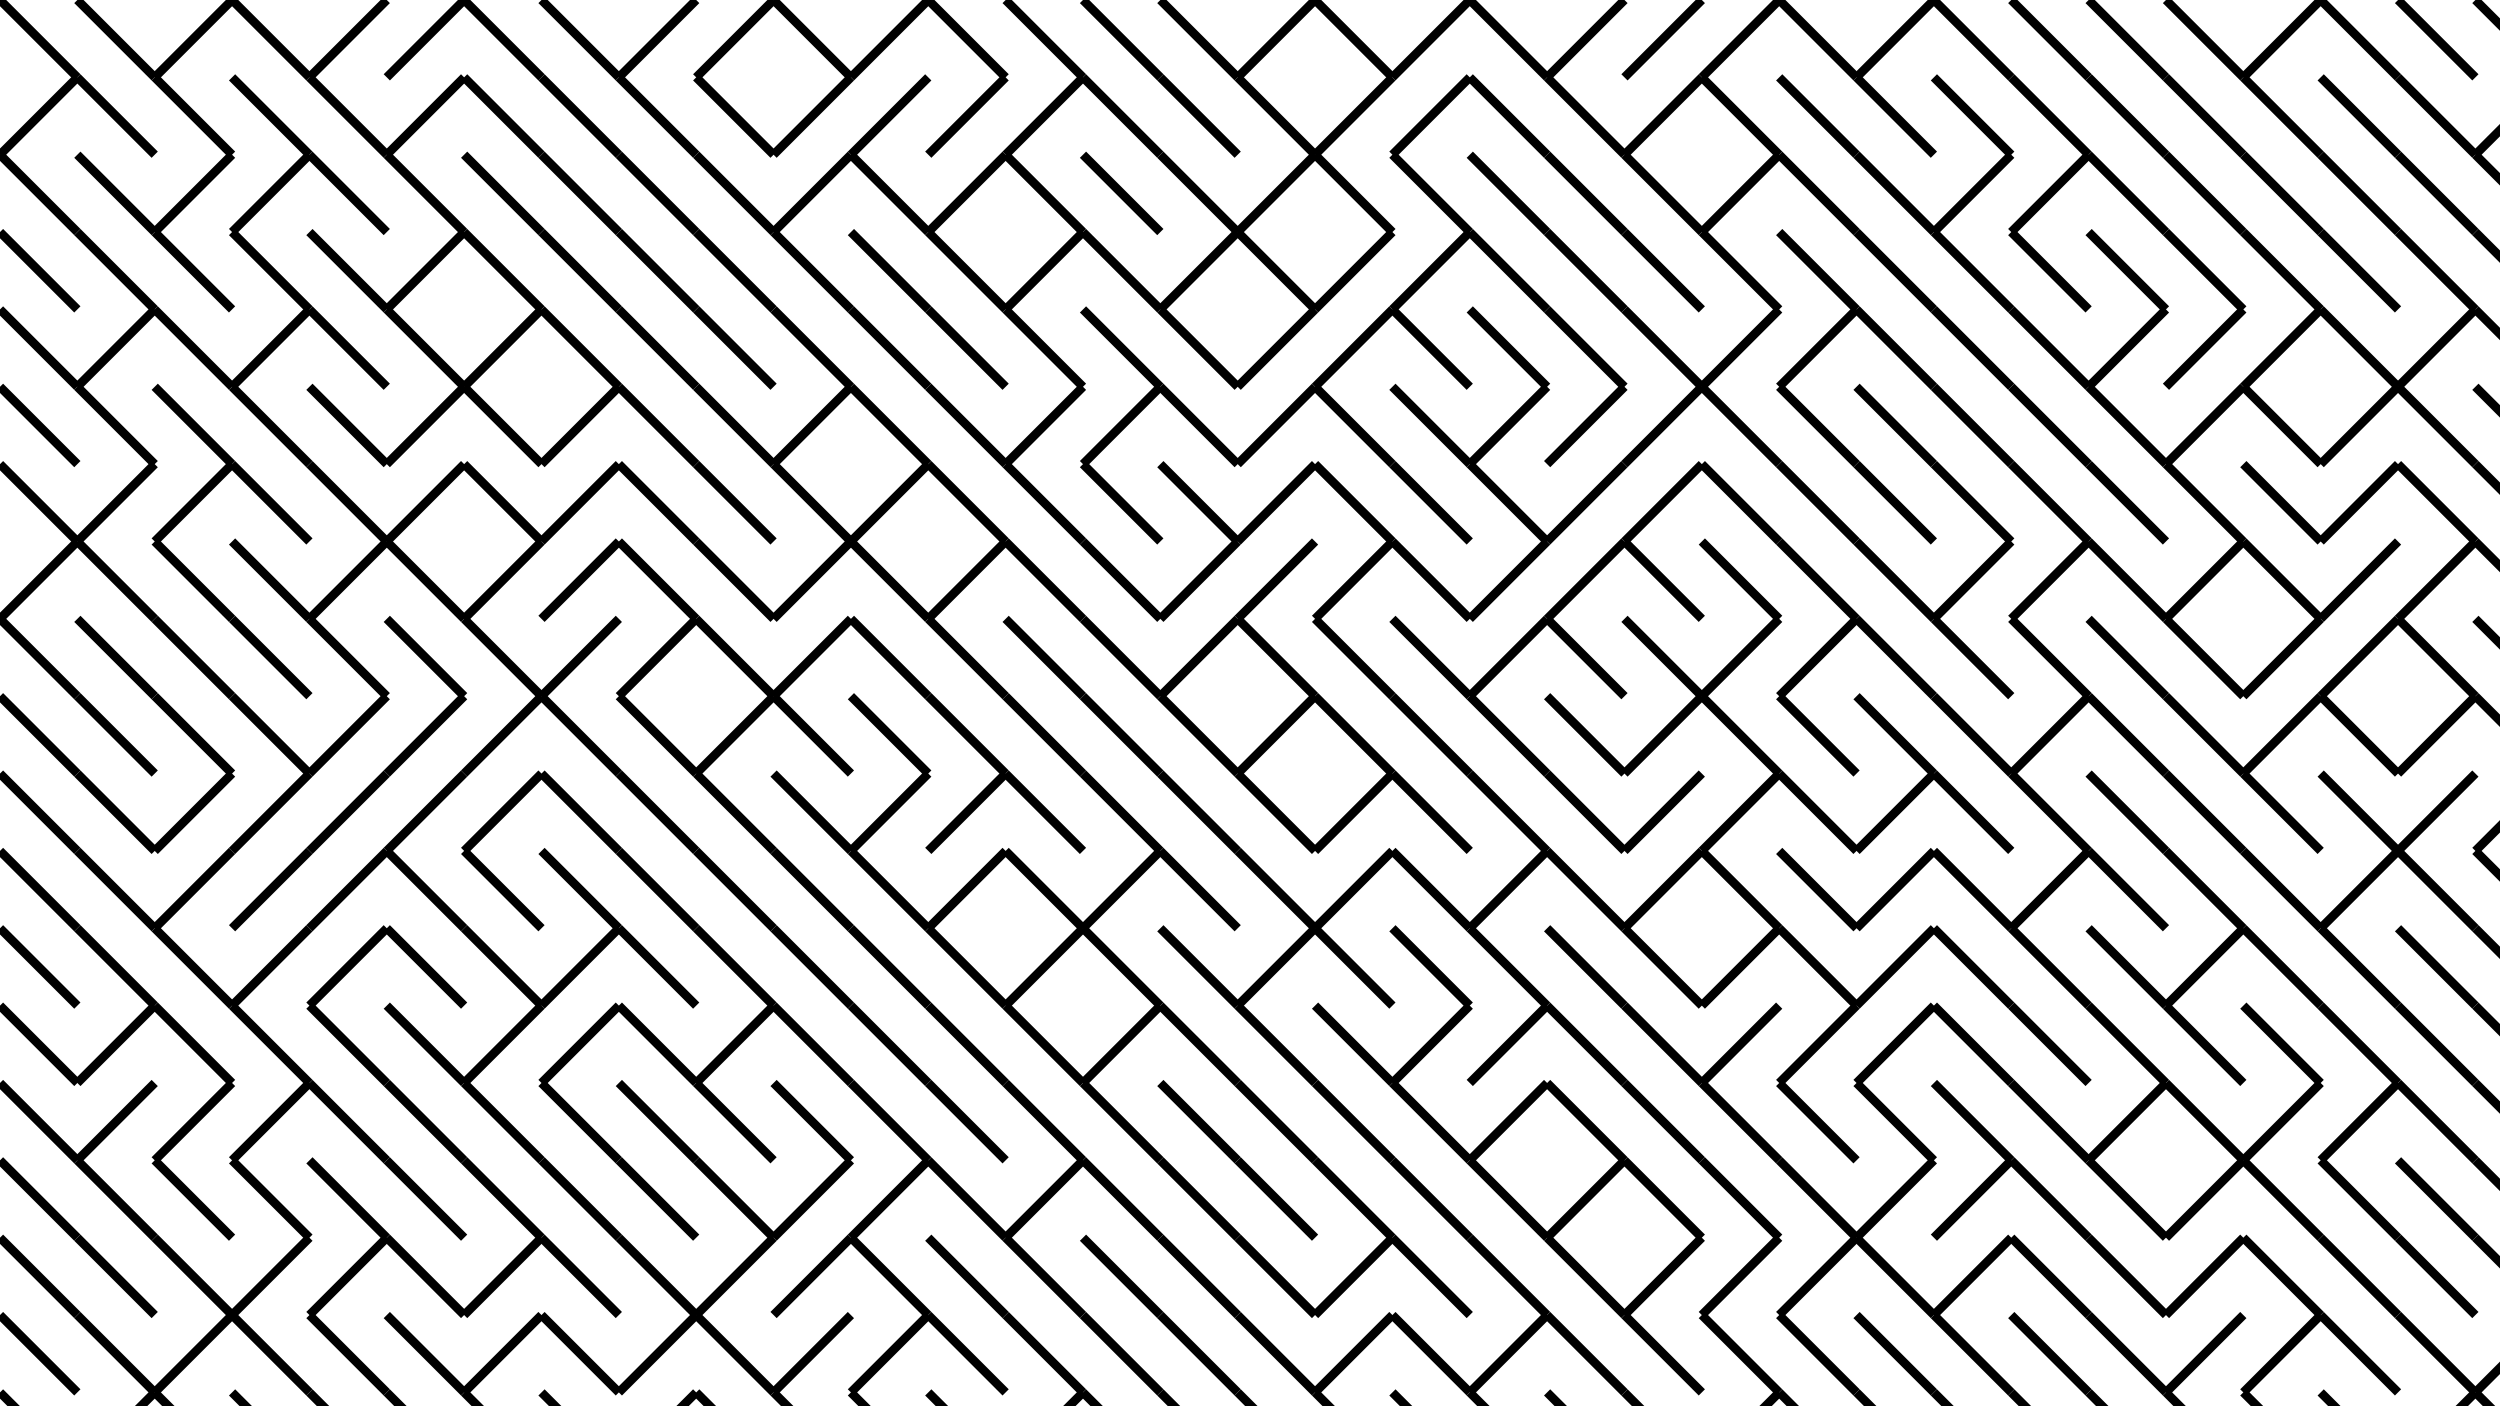 <svg xmlns="http://www.w3.org/2000/svg" version="1.1" xmlns:xlink="http://www.w3.org/1999/xlink" xmlns:svgjs="http://svgjs.dev/svgjs" viewBox="0 0 1422 800"><g stroke-width="5" stroke="hsl(335, 77%, 50%)" fill="none" stroke-linecap="butt"><line x1="0" y1="0" x2="44" y2="44" opacity="1.00"></line><line x1="44" y1="0" x2="88" y2="44" opacity="1.00"></line><line x1="132" y1="0" x2="88" y2="44" opacity="1.00"></line><line x1="132" y1="0" x2="176" y2="44" opacity="1.00"></line><line x1="220" y1="0" x2="176" y2="44" opacity="1.00"></line><line x1="264" y1="0" x2="220" y2="44" opacity="1.00"></line><line x1="264" y1="0" x2="308" y2="44" opacity="1.00"></line><line x1="308" y1="0" x2="352" y2="44" opacity="1.00"></line><line x1="396" y1="0" x2="352" y2="44" opacity="1.00"></line><line x1="440" y1="0" x2="396" y2="44" opacity="1.00"></line><line x1="440" y1="0" x2="484" y2="44" opacity="1.00"></line><line x1="528" y1="0" x2="484" y2="44" opacity="1.00"></line><line x1="528" y1="0" x2="572" y2="44" opacity="1.00"></line><line x1="572" y1="0" x2="616" y2="44" opacity="1.00"></line><line x1="616" y1="0" x2="660" y2="44" opacity="1.00"></line><line x1="660" y1="0" x2="704" y2="44" opacity="1.00"></line><line x1="748" y1="0" x2="704" y2="44" opacity="1.00"></line><line x1="748" y1="0" x2="792" y2="44" opacity="1.00"></line><line x1="836" y1="0" x2="792" y2="44" opacity="1.00"></line><line x1="836" y1="0" x2="880" y2="44" opacity="1.00"></line><line x1="924" y1="0" x2="880" y2="44" opacity="1.00"></line><line x1="968" y1="0" x2="924" y2="44" opacity="1.00"></line><line x1="1012" y1="0" x2="968" y2="44" opacity="1.00"></line><line x1="1012" y1="0" x2="1056" y2="44" opacity="1.00"></line><line x1="1100" y1="0" x2="1056" y2="44" opacity="1.00"></line><line x1="1100" y1="0" x2="1144" y2="44" opacity="1.00"></line><line x1="1144" y1="0" x2="1188" y2="44" opacity="1.00"></line><line x1="1188" y1="0" x2="1232" y2="44" opacity="1.00"></line><line x1="1232" y1="0" x2="1276" y2="44" opacity="1.00"></line><line x1="1320" y1="0" x2="1276" y2="44" opacity="1.00"></line><line x1="1320" y1="0" x2="1364" y2="44" opacity="1.00"></line><line x1="1364" y1="0" x2="1408" y2="44" opacity="1.00"></line><line x1="1408" y1="0" x2="1452" y2="44" opacity="1.00"></line><line x1="44" y1="44" x2="0" y2="88" opacity="0.95"></line><line x1="44" y1="44" x2="88" y2="88" opacity="0.95"></line><line x1="88" y1="44" x2="132" y2="88" opacity="0.95"></line><line x1="132" y1="44" x2="176" y2="88" opacity="0.95"></line><line x1="176" y1="44" x2="220" y2="88" opacity="0.95"></line><line x1="264" y1="44" x2="220" y2="88" opacity="0.95"></line><line x1="264" y1="44" x2="308" y2="88" opacity="0.95"></line><line x1="308" y1="44" x2="352" y2="88" opacity="0.95"></line><line x1="352" y1="44" x2="396" y2="88" opacity="0.95"></line><line x1="396" y1="44" x2="440" y2="88" opacity="0.95"></line><line x1="484" y1="44" x2="440" y2="88" opacity="0.95"></line><line x1="528" y1="44" x2="484" y2="88" opacity="0.95"></line><line x1="572" y1="44" x2="528" y2="88" opacity="0.95"></line><line x1="616" y1="44" x2="572" y2="88" opacity="0.95"></line><line x1="616" y1="44" x2="660" y2="88" opacity="0.95"></line><line x1="660" y1="44" x2="704" y2="88" opacity="0.95"></line><line x1="704" y1="44" x2="748" y2="88" opacity="0.95"></line><line x1="792" y1="44" x2="748" y2="88" opacity="0.95"></line><line x1="836" y1="44" x2="792" y2="88" opacity="0.95"></line><line x1="836" y1="44" x2="880" y2="88" opacity="0.95"></line><line x1="880" y1="44" x2="924" y2="88" opacity="0.95"></line><line x1="968" y1="44" x2="924" y2="88" opacity="0.95"></line><line x1="968" y1="44" x2="1012" y2="88" opacity="0.95"></line><line x1="1012" y1="44" x2="1056" y2="88" opacity="0.95"></line><line x1="1056" y1="44" x2="1100" y2="88" opacity="0.95"></line><line x1="1100" y1="44" x2="1144" y2="88" opacity="0.95"></line><line x1="1144" y1="44" x2="1188" y2="88" opacity="0.95"></line><line x1="1188" y1="44" x2="1232" y2="88" opacity="0.95"></line><line x1="1232" y1="44" x2="1276" y2="88" opacity="0.95"></line><line x1="1276" y1="44" x2="1320" y2="88" opacity="0.95"></line><line x1="1320" y1="44" x2="1364" y2="88" opacity="0.95"></line><line x1="1364" y1="44" x2="1408" y2="88" opacity="0.95"></line><line x1="1452" y1="44" x2="1408" y2="88" opacity="0.95"></line><line x1="0" y1="88" x2="44" y2="132" opacity="0.90"></line><line x1="44" y1="88" x2="88" y2="132" opacity="0.90"></line><line x1="132" y1="88" x2="88" y2="132" opacity="0.90"></line><line x1="176" y1="88" x2="132" y2="132" opacity="0.90"></line><line x1="176" y1="88" x2="220" y2="132" opacity="0.90"></line><line x1="220" y1="88" x2="264" y2="132" opacity="0.90"></line><line x1="264" y1="88" x2="308" y2="132" opacity="0.90"></line><line x1="308" y1="88" x2="352" y2="132" opacity="0.90"></line><line x1="352" y1="88" x2="396" y2="132" opacity="0.90"></line><line x1="396" y1="88" x2="440" y2="132" opacity="0.90"></line><line x1="484" y1="88" x2="440" y2="132" opacity="0.90"></line><line x1="484" y1="88" x2="528" y2="132" opacity="0.90"></line><line x1="572" y1="88" x2="528" y2="132" opacity="0.90"></line><line x1="572" y1="88" x2="616" y2="132" opacity="0.90"></line><line x1="616" y1="88" x2="660" y2="132" opacity="0.90"></line><line x1="660" y1="88" x2="704" y2="132" opacity="0.90"></line><line x1="748" y1="88" x2="704" y2="132" opacity="0.90"></line><line x1="748" y1="88" x2="792" y2="132" opacity="0.90"></line><line x1="792" y1="88" x2="836" y2="132" opacity="0.90"></line><line x1="836" y1="88" x2="880" y2="132" opacity="0.90"></line><line x1="880" y1="88" x2="924" y2="132" opacity="0.90"></line><line x1="924" y1="88" x2="968" y2="132" opacity="0.90"></line><line x1="1012" y1="88" x2="968" y2="132" opacity="0.90"></line><line x1="1012" y1="88" x2="1056" y2="132" opacity="0.90"></line><line x1="1056" y1="88" x2="1100" y2="132" opacity="0.90"></line><line x1="1144" y1="88" x2="1100" y2="132" opacity="0.90"></line><line x1="1188" y1="88" x2="1144" y2="132" opacity="0.90"></line><line x1="1188" y1="88" x2="1232" y2="132" opacity="0.90"></line><line x1="1232" y1="88" x2="1276" y2="132" opacity="0.90"></line><line x1="1276" y1="88" x2="1320" y2="132" opacity="0.90"></line><line x1="1320" y1="88" x2="1364" y2="132" opacity="0.90"></line><line x1="1364" y1="88" x2="1408" y2="132" opacity="0.90"></line><line x1="1408" y1="88" x2="1452" y2="132" opacity="0.90"></line><line x1="0" y1="132" x2="44" y2="176" opacity="0.84"></line><line x1="44" y1="132" x2="88" y2="176" opacity="0.84"></line><line x1="88" y1="132" x2="132" y2="176" opacity="0.84"></line><line x1="132" y1="132" x2="176" y2="176" opacity="0.84"></line><line x1="176" y1="132" x2="220" y2="176" opacity="0.84"></line><line x1="264" y1="132" x2="220" y2="176" opacity="0.84"></line><line x1="264" y1="132" x2="308" y2="176" opacity="0.84"></line><line x1="308" y1="132" x2="352" y2="176" opacity="0.84"></line><line x1="352" y1="132" x2="396" y2="176" opacity="0.84"></line><line x1="396" y1="132" x2="440" y2="176" opacity="0.84"></line><line x1="440" y1="132" x2="484" y2="176" opacity="0.84"></line><line x1="484" y1="132" x2="528" y2="176" opacity="0.84"></line><line x1="528" y1="132" x2="572" y2="176" opacity="0.84"></line><line x1="616" y1="132" x2="572" y2="176" opacity="0.84"></line><line x1="616" y1="132" x2="660" y2="176" opacity="0.84"></line><line x1="704" y1="132" x2="660" y2="176" opacity="0.84"></line><line x1="704" y1="132" x2="748" y2="176" opacity="0.84"></line><line x1="792" y1="132" x2="748" y2="176" opacity="0.84"></line><line x1="836" y1="132" x2="792" y2="176" opacity="0.84"></line><line x1="836" y1="132" x2="880" y2="176" opacity="0.84"></line><line x1="880" y1="132" x2="924" y2="176" opacity="0.84"></line><line x1="924" y1="132" x2="968" y2="176" opacity="0.84"></line><line x1="968" y1="132" x2="1012" y2="176" opacity="0.84"></line><line x1="1012" y1="132" x2="1056" y2="176" opacity="0.84"></line><line x1="1056" y1="132" x2="1100" y2="176" opacity="0.84"></line><line x1="1100" y1="132" x2="1144" y2="176" opacity="0.84"></line><line x1="1144" y1="132" x2="1188" y2="176" opacity="0.84"></line><line x1="1188" y1="132" x2="1232" y2="176" opacity="0.84"></line><line x1="1232" y1="132" x2="1276" y2="176" opacity="0.84"></line><line x1="1276" y1="132" x2="1320" y2="176" opacity="0.84"></line><line x1="1320" y1="132" x2="1364" y2="176" opacity="0.84"></line><line x1="1364" y1="132" x2="1408" y2="176" opacity="0.84"></line><line x1="1408" y1="132" x2="1452" y2="176" opacity="0.84"></line><line x1="0" y1="176" x2="44" y2="220" opacity="0.79"></line><line x1="88" y1="176" x2="44" y2="220" opacity="0.79"></line><line x1="88" y1="176" x2="132" y2="220" opacity="0.79"></line><line x1="176" y1="176" x2="132" y2="220" opacity="0.79"></line><line x1="176" y1="176" x2="220" y2="220" opacity="0.79"></line><line x1="220" y1="176" x2="264" y2="220" opacity="0.79"></line><line x1="308" y1="176" x2="264" y2="220" opacity="0.79"></line><line x1="308" y1="176" x2="352" y2="220" opacity="0.79"></line><line x1="352" y1="176" x2="396" y2="220" opacity="0.79"></line><line x1="396" y1="176" x2="440" y2="220" opacity="0.79"></line><line x1="440" y1="176" x2="484" y2="220" opacity="0.79"></line><line x1="484" y1="176" x2="528" y2="220" opacity="0.79"></line><line x1="528" y1="176" x2="572" y2="220" opacity="0.79"></line><line x1="572" y1="176" x2="616" y2="220" opacity="0.79"></line><line x1="616" y1="176" x2="660" y2="220" opacity="0.79"></line><line x1="660" y1="176" x2="704" y2="220" opacity="0.79"></line><line x1="748" y1="176" x2="704" y2="220" opacity="0.79"></line><line x1="792" y1="176" x2="748" y2="220" opacity="0.79"></line><line x1="792" y1="176" x2="836" y2="220" opacity="0.79"></line><line x1="836" y1="176" x2="880" y2="220" opacity="0.79"></line><line x1="880" y1="176" x2="924" y2="220" opacity="0.79"></line><line x1="924" y1="176" x2="968" y2="220" opacity="0.79"></line><line x1="1012" y1="176" x2="968" y2="220" opacity="0.79"></line><line x1="1056" y1="176" x2="1012" y2="220" opacity="0.79"></line><line x1="1056" y1="176" x2="1100" y2="220" opacity="0.79"></line><line x1="1100" y1="176" x2="1144" y2="220" opacity="0.79"></line><line x1="1144" y1="176" x2="1188" y2="220" opacity="0.79"></line><line x1="1232" y1="176" x2="1188" y2="220" opacity="0.79"></line><line x1="1276" y1="176" x2="1232" y2="220" opacity="0.79"></line><line x1="1320" y1="176" x2="1276" y2="220" opacity="0.79"></line><line x1="1320" y1="176" x2="1364" y2="220" opacity="0.79"></line><line x1="1408" y1="176" x2="1364" y2="220" opacity="0.79"></line><line x1="1408" y1="176" x2="1452" y2="220" opacity="0.79"></line><line x1="0" y1="220" x2="44" y2="264" opacity="0.74"></line><line x1="44" y1="220" x2="88" y2="264" opacity="0.74"></line><line x1="88" y1="220" x2="132" y2="264" opacity="0.74"></line><line x1="132" y1="220" x2="176" y2="264" opacity="0.74"></line><line x1="176" y1="220" x2="220" y2="264" opacity="0.74"></line><line x1="264" y1="220" x2="220" y2="264" opacity="0.74"></line><line x1="264" y1="220" x2="308" y2="264" opacity="0.74"></line><line x1="352" y1="220" x2="308" y2="264" opacity="0.74"></line><line x1="352" y1="220" x2="396" y2="264" opacity="0.74"></line><line x1="396" y1="220" x2="440" y2="264" opacity="0.74"></line><line x1="484" y1="220" x2="440" y2="264" opacity="0.74"></line><line x1="484" y1="220" x2="528" y2="264" opacity="0.74"></line><line x1="528" y1="220" x2="572" y2="264" opacity="0.74"></line><line x1="616" y1="220" x2="572" y2="264" opacity="0.74"></line><line x1="660" y1="220" x2="616" y2="264" opacity="0.74"></line><line x1="660" y1="220" x2="704" y2="264" opacity="0.74"></line><line x1="748" y1="220" x2="704" y2="264" opacity="0.74"></line><line x1="748" y1="220" x2="792" y2="264" opacity="0.74"></line><line x1="792" y1="220" x2="836" y2="264" opacity="0.74"></line><line x1="880" y1="220" x2="836" y2="264" opacity="0.74"></line><line x1="924" y1="220" x2="880" y2="264" opacity="0.74"></line><line x1="968" y1="220" x2="924" y2="264" opacity="0.74"></line><line x1="968" y1="220" x2="1012" y2="264" opacity="0.74"></line><line x1="1012" y1="220" x2="1056" y2="264" opacity="0.74"></line><line x1="1056" y1="220" x2="1100" y2="264" opacity="0.74"></line><line x1="1100" y1="220" x2="1144" y2="264" opacity="0.74"></line><line x1="1144" y1="220" x2="1188" y2="264" opacity="0.74"></line><line x1="1188" y1="220" x2="1232" y2="264" opacity="0.74"></line><line x1="1276" y1="220" x2="1232" y2="264" opacity="0.74"></line><line x1="1276" y1="220" x2="1320" y2="264" opacity="0.74"></line><line x1="1364" y1="220" x2="1320" y2="264" opacity="0.74"></line><line x1="1364" y1="220" x2="1408" y2="264" opacity="0.74"></line><line x1="1408" y1="220" x2="1452" y2="264" opacity="0.74"></line><line x1="0" y1="264" x2="44" y2="308" opacity="0.69"></line><line x1="88" y1="264" x2="44" y2="308" opacity="0.69"></line><line x1="132" y1="264" x2="88" y2="308" opacity="0.69"></line><line x1="132" y1="264" x2="176" y2="308" opacity="0.69"></line><line x1="176" y1="264" x2="220" y2="308" opacity="0.69"></line><line x1="264" y1="264" x2="220" y2="308" opacity="0.69"></line><line x1="264" y1="264" x2="308" y2="308" opacity="0.69"></line><line x1="352" y1="264" x2="308" y2="308" opacity="0.69"></line><line x1="352" y1="264" x2="396" y2="308" opacity="0.69"></line><line x1="396" y1="264" x2="440" y2="308" opacity="0.69"></line><line x1="440" y1="264" x2="484" y2="308" opacity="0.69"></line><line x1="528" y1="264" x2="484" y2="308" opacity="0.69"></line><line x1="528" y1="264" x2="572" y2="308" opacity="0.69"></line><line x1="572" y1="264" x2="616" y2="308" opacity="0.69"></line><line x1="616" y1="264" x2="660" y2="308" opacity="0.69"></line><line x1="660" y1="264" x2="704" y2="308" opacity="0.69"></line><line x1="748" y1="264" x2="704" y2="308" opacity="0.69"></line><line x1="748" y1="264" x2="792" y2="308" opacity="0.69"></line><line x1="792" y1="264" x2="836" y2="308" opacity="0.69"></line><line x1="836" y1="264" x2="880" y2="308" opacity="0.69"></line><line x1="924" y1="264" x2="880" y2="308" opacity="0.69"></line><line x1="968" y1="264" x2="924" y2="308" opacity="0.69"></line><line x1="968" y1="264" x2="1012" y2="308" opacity="0.69"></line><line x1="1012" y1="264" x2="1056" y2="308" opacity="0.69"></line><line x1="1056" y1="264" x2="1100" y2="308" opacity="0.69"></line><line x1="1100" y1="264" x2="1144" y2="308" opacity="0.69"></line><line x1="1144" y1="264" x2="1188" y2="308" opacity="0.69"></line><line x1="1188" y1="264" x2="1232" y2="308" opacity="0.69"></line><line x1="1232" y1="264" x2="1276" y2="308" opacity="0.69"></line><line x1="1276" y1="264" x2="1320" y2="308" opacity="0.69"></line><line x1="1364" y1="264" x2="1320" y2="308" opacity="0.69"></line><line x1="1364" y1="264" x2="1408" y2="308" opacity="0.69"></line><line x1="1408" y1="264" x2="1452" y2="308" opacity="0.69"></line><line x1="44" y1="308" x2="0" y2="352" opacity="0.63"></line><line x1="44" y1="308" x2="88" y2="352" opacity="0.63"></line><line x1="88" y1="308" x2="132" y2="352" opacity="0.63"></line><line x1="132" y1="308" x2="176" y2="352" opacity="0.63"></line><line x1="220" y1="308" x2="176" y2="352" opacity="0.63"></line><line x1="220" y1="308" x2="264" y2="352" opacity="0.63"></line><line x1="308" y1="308" x2="264" y2="352" opacity="0.63"></line><line x1="352" y1="308" x2="308" y2="352" opacity="0.63"></line><line x1="352" y1="308" x2="396" y2="352" opacity="0.63"></line><line x1="396" y1="308" x2="440" y2="352" opacity="0.63"></line><line x1="484" y1="308" x2="440" y2="352" opacity="0.63"></line><line x1="484" y1="308" x2="528" y2="352" opacity="0.63"></line><line x1="572" y1="308" x2="528" y2="352" opacity="0.63"></line><line x1="572" y1="308" x2="616" y2="352" opacity="0.63"></line><line x1="616" y1="308" x2="660" y2="352" opacity="0.63"></line><line x1="704" y1="308" x2="660" y2="352" opacity="0.63"></line><line x1="748" y1="308" x2="704" y2="352" opacity="0.63"></line><line x1="792" y1="308" x2="748" y2="352" opacity="0.63"></line><line x1="792" y1="308" x2="836" y2="352" opacity="0.63"></line><line x1="880" y1="308" x2="836" y2="352" opacity="0.63"></line><line x1="924" y1="308" x2="880" y2="352" opacity="0.63"></line><line x1="924" y1="308" x2="968" y2="352" opacity="0.63"></line><line x1="968" y1="308" x2="1012" y2="352" opacity="0.63"></line><line x1="1012" y1="308" x2="1056" y2="352" opacity="0.63"></line><line x1="1056" y1="308" x2="1100" y2="352" opacity="0.63"></line><line x1="1144" y1="308" x2="1100" y2="352" opacity="0.63"></line><line x1="1188" y1="308" x2="1144" y2="352" opacity="0.63"></line><line x1="1188" y1="308" x2="1232" y2="352" opacity="0.63"></line><line x1="1276" y1="308" x2="1232" y2="352" opacity="0.63"></line><line x1="1276" y1="308" x2="1320" y2="352" opacity="0.63"></line><line x1="1364" y1="308" x2="1320" y2="352" opacity="0.63"></line><line x1="1408" y1="308" x2="1364" y2="352" opacity="0.63"></line><line x1="1408" y1="308" x2="1452" y2="352" opacity="0.63"></line><line x1="0" y1="352" x2="44" y2="396" opacity="0.58"></line><line x1="44" y1="352" x2="88" y2="396" opacity="0.58"></line><line x1="88" y1="352" x2="132" y2="396" opacity="0.58"></line><line x1="132" y1="352" x2="176" y2="396" opacity="0.58"></line><line x1="176" y1="352" x2="220" y2="396" opacity="0.58"></line><line x1="220" y1="352" x2="264" y2="396" opacity="0.58"></line><line x1="264" y1="352" x2="308" y2="396" opacity="0.58"></line><line x1="352" y1="352" x2="308" y2="396" opacity="0.58"></line><line x1="396" y1="352" x2="352" y2="396" opacity="0.58"></line><line x1="396" y1="352" x2="440" y2="396" opacity="0.58"></line><line x1="484" y1="352" x2="440" y2="396" opacity="0.58"></line><line x1="484" y1="352" x2="528" y2="396" opacity="0.58"></line><line x1="528" y1="352" x2="572" y2="396" opacity="0.58"></line><line x1="572" y1="352" x2="616" y2="396" opacity="0.58"></line><line x1="616" y1="352" x2="660" y2="396" opacity="0.58"></line><line x1="704" y1="352" x2="660" y2="396" opacity="0.58"></line><line x1="704" y1="352" x2="748" y2="396" opacity="0.58"></line><line x1="748" y1="352" x2="792" y2="396" opacity="0.58"></line><line x1="792" y1="352" x2="836" y2="396" opacity="0.58"></line><line x1="880" y1="352" x2="836" y2="396" opacity="0.58"></line><line x1="880" y1="352" x2="924" y2="396" opacity="0.58"></line><line x1="924" y1="352" x2="968" y2="396" opacity="0.58"></line><line x1="1012" y1="352" x2="968" y2="396" opacity="0.58"></line><line x1="1056" y1="352" x2="1012" y2="396" opacity="0.58"></line><line x1="1056" y1="352" x2="1100" y2="396" opacity="0.58"></line><line x1="1100" y1="352" x2="1144" y2="396" opacity="0.58"></line><line x1="1144" y1="352" x2="1188" y2="396" opacity="0.58"></line><line x1="1188" y1="352" x2="1232" y2="396" opacity="0.58"></line><line x1="1232" y1="352" x2="1276" y2="396" opacity="0.58"></line><line x1="1320" y1="352" x2="1276" y2="396" opacity="0.58"></line><line x1="1364" y1="352" x2="1320" y2="396" opacity="0.58"></line><line x1="1364" y1="352" x2="1408" y2="396" opacity="0.58"></line><line x1="1408" y1="352" x2="1452" y2="396" opacity="0.58"></line><line x1="0" y1="396" x2="44" y2="440" opacity="0.53"></line><line x1="44" y1="396" x2="88" y2="440" opacity="0.53"></line><line x1="88" y1="396" x2="132" y2="440" opacity="0.53"></line><line x1="132" y1="396" x2="176" y2="440" opacity="0.53"></line><line x1="220" y1="396" x2="176" y2="440" opacity="0.53"></line><line x1="264" y1="396" x2="220" y2="440" opacity="0.53"></line><line x1="308" y1="396" x2="264" y2="440" opacity="0.53"></line><line x1="308" y1="396" x2="352" y2="440" opacity="0.53"></line><line x1="352" y1="396" x2="396" y2="440" opacity="0.53"></line><line x1="440" y1="396" x2="396" y2="440" opacity="0.53"></line><line x1="440" y1="396" x2="484" y2="440" opacity="0.53"></line><line x1="484" y1="396" x2="528" y2="440" opacity="0.53"></line><line x1="528" y1="396" x2="572" y2="440" opacity="0.53"></line><line x1="572" y1="396" x2="616" y2="440" opacity="0.53"></line><line x1="616" y1="396" x2="660" y2="440" opacity="0.53"></line><line x1="660" y1="396" x2="704" y2="440" opacity="0.53"></line><line x1="748" y1="396" x2="704" y2="440" opacity="0.53"></line><line x1="748" y1="396" x2="792" y2="440" opacity="0.53"></line><line x1="792" y1="396" x2="836" y2="440" opacity="0.53"></line><line x1="836" y1="396" x2="880" y2="440" opacity="0.53"></line><line x1="880" y1="396" x2="924" y2="440" opacity="0.53"></line><line x1="968" y1="396" x2="924" y2="440" opacity="0.53"></line><line x1="968" y1="396" x2="1012" y2="440" opacity="0.53"></line><line x1="1012" y1="396" x2="1056" y2="440" opacity="0.53"></line><line x1="1056" y1="396" x2="1100" y2="440" opacity="0.53"></line><line x1="1100" y1="396" x2="1144" y2="440" opacity="0.53"></line><line x1="1188" y1="396" x2="1144" y2="440" opacity="0.53"></line><line x1="1188" y1="396" x2="1232" y2="440" opacity="0.53"></line><line x1="1232" y1="396" x2="1276" y2="440" opacity="0.53"></line><line x1="1320" y1="396" x2="1276" y2="440" opacity="0.53"></line><line x1="1320" y1="396" x2="1364" y2="440" opacity="0.53"></line><line x1="1408" y1="396" x2="1364" y2="440" opacity="0.53"></line><line x1="1408" y1="396" x2="1452" y2="440" opacity="0.53"></line><line x1="0" y1="440" x2="44" y2="484" opacity="0.48"></line><line x1="44" y1="440" x2="88" y2="484" opacity="0.48"></line><line x1="132" y1="440" x2="88" y2="484" opacity="0.48"></line><line x1="176" y1="440" x2="132" y2="484" opacity="0.48"></line><line x1="220" y1="440" x2="176" y2="484" opacity="0.48"></line><line x1="264" y1="440" x2="220" y2="484" opacity="0.48"></line><line x1="308" y1="440" x2="264" y2="484" opacity="0.48"></line><line x1="308" y1="440" x2="352" y2="484" opacity="0.48"></line><line x1="352" y1="440" x2="396" y2="484" opacity="0.48"></line><line x1="396" y1="440" x2="440" y2="484" opacity="0.48"></line><line x1="440" y1="440" x2="484" y2="484" opacity="0.48"></line><line x1="528" y1="440" x2="484" y2="484" opacity="0.48"></line><line x1="572" y1="440" x2="528" y2="484" opacity="0.48"></line><line x1="572" y1="440" x2="616" y2="484" opacity="0.48"></line><line x1="616" y1="440" x2="660" y2="484" opacity="0.48"></line><line x1="660" y1="440" x2="704" y2="484" opacity="0.48"></line><line x1="704" y1="440" x2="748" y2="484" opacity="0.48"></line><line x1="792" y1="440" x2="748" y2="484" opacity="0.48"></line><line x1="792" y1="440" x2="836" y2="484" opacity="0.48"></line><line x1="836" y1="440" x2="880" y2="484" opacity="0.48"></line><line x1="880" y1="440" x2="924" y2="484" opacity="0.48"></line><line x1="968" y1="440" x2="924" y2="484" opacity="0.48"></line><line x1="1012" y1="440" x2="968" y2="484" opacity="0.48"></line><line x1="1012" y1="440" x2="1056" y2="484" opacity="0.48"></line><line x1="1100" y1="440" x2="1056" y2="484" opacity="0.48"></line><line x1="1100" y1="440" x2="1144" y2="484" opacity="0.48"></line><line x1="1144" y1="440" x2="1188" y2="484" opacity="0.48"></line><line x1="1188" y1="440" x2="1232" y2="484" opacity="0.48"></line><line x1="1232" y1="440" x2="1276" y2="484" opacity="0.48"></line><line x1="1276" y1="440" x2="1320" y2="484" opacity="0.48"></line><line x1="1320" y1="440" x2="1364" y2="484" opacity="0.48"></line><line x1="1408" y1="440" x2="1364" y2="484" opacity="0.48"></line><line x1="1452" y1="440" x2="1408" y2="484" opacity="0.48"></line><line x1="0" y1="484" x2="44" y2="528" opacity="0.43"></line><line x1="44" y1="484" x2="88" y2="528" opacity="0.43"></line><line x1="132" y1="484" x2="88" y2="528" opacity="0.43"></line><line x1="176" y1="484" x2="132" y2="528" opacity="0.43"></line><line x1="220" y1="484" x2="176" y2="528" opacity="0.43"></line><line x1="220" y1="484" x2="264" y2="528" opacity="0.43"></line><line x1="264" y1="484" x2="308" y2="528" opacity="0.43"></line><line x1="308" y1="484" x2="352" y2="528" opacity="0.43"></line><line x1="352" y1="484" x2="396" y2="528" opacity="0.43"></line><line x1="396" y1="484" x2="440" y2="528" opacity="0.43"></line><line x1="440" y1="484" x2="484" y2="528" opacity="0.43"></line><line x1="484" y1="484" x2="528" y2="528" opacity="0.43"></line><line x1="572" y1="484" x2="528" y2="528" opacity="0.43"></line><line x1="572" y1="484" x2="616" y2="528" opacity="0.43"></line><line x1="660" y1="484" x2="616" y2="528" opacity="0.43"></line><line x1="660" y1="484" x2="704" y2="528" opacity="0.43"></line><line x1="704" y1="484" x2="748" y2="528" opacity="0.43"></line><line x1="792" y1="484" x2="748" y2="528" opacity="0.43"></line><line x1="792" y1="484" x2="836" y2="528" opacity="0.43"></line><line x1="880" y1="484" x2="836" y2="528" opacity="0.43"></line><line x1="880" y1="484" x2="924" y2="528" opacity="0.43"></line><line x1="968" y1="484" x2="924" y2="528" opacity="0.43"></line><line x1="968" y1="484" x2="1012" y2="528" opacity="0.43"></line><line x1="1012" y1="484" x2="1056" y2="528" opacity="0.43"></line><line x1="1100" y1="484" x2="1056" y2="528" opacity="0.43"></line><line x1="1100" y1="484" x2="1144" y2="528" opacity="0.43"></line><line x1="1188" y1="484" x2="1144" y2="528" opacity="0.43"></line><line x1="1188" y1="484" x2="1232" y2="528" opacity="0.43"></line><line x1="1232" y1="484" x2="1276" y2="528" opacity="0.43"></line><line x1="1276" y1="484" x2="1320" y2="528" opacity="0.43"></line><line x1="1364" y1="484" x2="1320" y2="528" opacity="0.43"></line><line x1="1364" y1="484" x2="1408" y2="528" opacity="0.43"></line><line x1="1408" y1="484" x2="1452" y2="528" opacity="0.43"></line><line x1="0" y1="528" x2="44" y2="572" opacity="0.37"></line><line x1="44" y1="528" x2="88" y2="572" opacity="0.37"></line><line x1="88" y1="528" x2="132" y2="572" opacity="0.37"></line><line x1="176" y1="528" x2="132" y2="572" opacity="0.37"></line><line x1="220" y1="528" x2="176" y2="572" opacity="0.37"></line><line x1="220" y1="528" x2="264" y2="572" opacity="0.37"></line><line x1="264" y1="528" x2="308" y2="572" opacity="0.37"></line><line x1="352" y1="528" x2="308" y2="572" opacity="0.37"></line><line x1="352" y1="528" x2="396" y2="572" opacity="0.37"></line><line x1="396" y1="528" x2="440" y2="572" opacity="0.37"></line><line x1="440" y1="528" x2="484" y2="572" opacity="0.37"></line><line x1="484" y1="528" x2="528" y2="572" opacity="0.37"></line><line x1="528" y1="528" x2="572" y2="572" opacity="0.37"></line><line x1="616" y1="528" x2="572" y2="572" opacity="0.37"></line><line x1="616" y1="528" x2="660" y2="572" opacity="0.37"></line><line x1="660" y1="528" x2="704" y2="572" opacity="0.37"></line><line x1="748" y1="528" x2="704" y2="572" opacity="0.37"></line><line x1="748" y1="528" x2="792" y2="572" opacity="0.37"></line><line x1="792" y1="528" x2="836" y2="572" opacity="0.37"></line><line x1="836" y1="528" x2="880" y2="572" opacity="0.37"></line><line x1="880" y1="528" x2="924" y2="572" opacity="0.37"></line><line x1="924" y1="528" x2="968" y2="572" opacity="0.37"></line><line x1="1012" y1="528" x2="968" y2="572" opacity="0.37"></line><line x1="1012" y1="528" x2="1056" y2="572" opacity="0.37"></line><line x1="1100" y1="528" x2="1056" y2="572" opacity="0.37"></line><line x1="1100" y1="528" x2="1144" y2="572" opacity="0.37"></line><line x1="1144" y1="528" x2="1188" y2="572" opacity="0.37"></line><line x1="1188" y1="528" x2="1232" y2="572" opacity="0.37"></line><line x1="1276" y1="528" x2="1232" y2="572" opacity="0.37"></line><line x1="1276" y1="528" x2="1320" y2="572" opacity="0.37"></line><line x1="1320" y1="528" x2="1364" y2="572" opacity="0.37"></line><line x1="1364" y1="528" x2="1408" y2="572" opacity="0.37"></line><line x1="1408" y1="528" x2="1452" y2="572" opacity="0.37"></line><line x1="0" y1="572" x2="44" y2="616" opacity="0.32"></line><line x1="88" y1="572" x2="44" y2="616" opacity="0.32"></line><line x1="88" y1="572" x2="132" y2="616" opacity="0.32"></line><line x1="132" y1="572" x2="176" y2="616" opacity="0.32"></line><line x1="176" y1="572" x2="220" y2="616" opacity="0.32"></line><line x1="220" y1="572" x2="264" y2="616" opacity="0.32"></line><line x1="308" y1="572" x2="264" y2="616" opacity="0.32"></line><line x1="352" y1="572" x2="308" y2="616" opacity="0.32"></line><line x1="352" y1="572" x2="396" y2="616" opacity="0.32"></line><line x1="440" y1="572" x2="396" y2="616" opacity="0.32"></line><line x1="440" y1="572" x2="484" y2="616" opacity="0.32"></line><line x1="484" y1="572" x2="528" y2="616" opacity="0.32"></line><line x1="528" y1="572" x2="572" y2="616" opacity="0.32"></line><line x1="572" y1="572" x2="616" y2="616" opacity="0.32"></line><line x1="660" y1="572" x2="616" y2="616" opacity="0.32"></line><line x1="660" y1="572" x2="704" y2="616" opacity="0.32"></line><line x1="704" y1="572" x2="748" y2="616" opacity="0.32"></line><line x1="748" y1="572" x2="792" y2="616" opacity="0.32"></line><line x1="836" y1="572" x2="792" y2="616" opacity="0.32"></line><line x1="880" y1="572" x2="836" y2="616" opacity="0.32"></line><line x1="880" y1="572" x2="924" y2="616" opacity="0.32"></line><line x1="924" y1="572" x2="968" y2="616" opacity="0.32"></line><line x1="1012" y1="572" x2="968" y2="616" opacity="0.32"></line><line x1="1056" y1="572" x2="1012" y2="616" opacity="0.32"></line><line x1="1100" y1="572" x2="1056" y2="616" opacity="0.32"></line><line x1="1100" y1="572" x2="1144" y2="616" opacity="0.32"></line><line x1="1144" y1="572" x2="1188" y2="616" opacity="0.32"></line><line x1="1188" y1="572" x2="1232" y2="616" opacity="0.32"></line><line x1="1232" y1="572" x2="1276" y2="616" opacity="0.32"></line><line x1="1276" y1="572" x2="1320" y2="616" opacity="0.32"></line><line x1="1320" y1="572" x2="1364" y2="616" opacity="0.32"></line><line x1="1364" y1="572" x2="1408" y2="616" opacity="0.32"></line><line x1="1408" y1="572" x2="1452" y2="616" opacity="0.32"></line><line x1="0" y1="616" x2="44" y2="660" opacity="0.27"></line><line x1="88" y1="616" x2="44" y2="660" opacity="0.27"></line><line x1="132" y1="616" x2="88" y2="660" opacity="0.27"></line><line x1="176" y1="616" x2="132" y2="660" opacity="0.27"></line><line x1="176" y1="616" x2="220" y2="660" opacity="0.27"></line><line x1="220" y1="616" x2="264" y2="660" opacity="0.27"></line><line x1="264" y1="616" x2="308" y2="660" opacity="0.27"></line><line x1="308" y1="616" x2="352" y2="660" opacity="0.27"></line><line x1="352" y1="616" x2="396" y2="660" opacity="0.27"></line><line x1="396" y1="616" x2="440" y2="660" opacity="0.27"></line><line x1="440" y1="616" x2="484" y2="660" opacity="0.27"></line><line x1="484" y1="616" x2="528" y2="660" opacity="0.27"></line><line x1="528" y1="616" x2="572" y2="660" opacity="0.27"></line><line x1="572" y1="616" x2="616" y2="660" opacity="0.27"></line><line x1="616" y1="616" x2="660" y2="660" opacity="0.27"></line><line x1="660" y1="616" x2="704" y2="660" opacity="0.27"></line><line x1="704" y1="616" x2="748" y2="660" opacity="0.27"></line><line x1="748" y1="616" x2="792" y2="660" opacity="0.27"></line><line x1="792" y1="616" x2="836" y2="660" opacity="0.27"></line><line x1="880" y1="616" x2="836" y2="660" opacity="0.27"></line><line x1="880" y1="616" x2="924" y2="660" opacity="0.27"></line><line x1="924" y1="616" x2="968" y2="660" opacity="0.27"></line><line x1="968" y1="616" x2="1012" y2="660" opacity="0.27"></line><line x1="1012" y1="616" x2="1056" y2="660" opacity="0.27"></line><line x1="1056" y1="616" x2="1100" y2="660" opacity="0.27"></line><line x1="1100" y1="616" x2="1144" y2="660" opacity="0.27"></line><line x1="1144" y1="616" x2="1188" y2="660" opacity="0.27"></line><line x1="1232" y1="616" x2="1188" y2="660" opacity="0.27"></line><line x1="1232" y1="616" x2="1276" y2="660" opacity="0.27"></line><line x1="1320" y1="616" x2="1276" y2="660" opacity="0.27"></line><line x1="1364" y1="616" x2="1320" y2="660" opacity="0.27"></line><line x1="1364" y1="616" x2="1408" y2="660" opacity="0.27"></line><line x1="1408" y1="616" x2="1452" y2="660" opacity="0.27"></line><line x1="0" y1="660" x2="44" y2="704" opacity="0.22"></line><line x1="44" y1="660" x2="88" y2="704" opacity="0.22"></line><line x1="88" y1="660" x2="132" y2="704" opacity="0.22"></line><line x1="132" y1="660" x2="176" y2="704" opacity="0.22"></line><line x1="176" y1="660" x2="220" y2="704" opacity="0.22"></line><line x1="220" y1="660" x2="264" y2="704" opacity="0.22"></line><line x1="264" y1="660" x2="308" y2="704" opacity="0.22"></line><line x1="308" y1="660" x2="352" y2="704" opacity="0.22"></line><line x1="352" y1="660" x2="396" y2="704" opacity="0.22"></line><line x1="396" y1="660" x2="440" y2="704" opacity="0.22"></line><line x1="484" y1="660" x2="440" y2="704" opacity="0.22"></line><line x1="528" y1="660" x2="484" y2="704" opacity="0.22"></line><line x1="528" y1="660" x2="572" y2="704" opacity="0.22"></line><line x1="616" y1="660" x2="572" y2="704" opacity="0.22"></line><line x1="616" y1="660" x2="660" y2="704" opacity="0.22"></line><line x1="660" y1="660" x2="704" y2="704" opacity="0.22"></line><line x1="704" y1="660" x2="748" y2="704" opacity="0.22"></line><line x1="748" y1="660" x2="792" y2="704" opacity="0.22"></line><line x1="792" y1="660" x2="836" y2="704" opacity="0.22"></line><line x1="836" y1="660" x2="880" y2="704" opacity="0.22"></line><line x1="924" y1="660" x2="880" y2="704" opacity="0.22"></line><line x1="924" y1="660" x2="968" y2="704" opacity="0.22"></line><line x1="968" y1="660" x2="1012" y2="704" opacity="0.22"></line><line x1="1012" y1="660" x2="1056" y2="704" opacity="0.22"></line><line x1="1100" y1="660" x2="1056" y2="704" opacity="0.22"></line><line x1="1144" y1="660" x2="1100" y2="704" opacity="0.22"></line><line x1="1144" y1="660" x2="1188" y2="704" opacity="0.22"></line><line x1="1188" y1="660" x2="1232" y2="704" opacity="0.22"></line><line x1="1276" y1="660" x2="1232" y2="704" opacity="0.22"></line><line x1="1276" y1="660" x2="1320" y2="704" opacity="0.22"></line><line x1="1320" y1="660" x2="1364" y2="704" opacity="0.22"></line><line x1="1364" y1="660" x2="1408" y2="704" opacity="0.22"></line><line x1="1408" y1="660" x2="1452" y2="704" opacity="0.22"></line><line x1="0" y1="704" x2="44" y2="748" opacity="0.16"></line><line x1="44" y1="704" x2="88" y2="748" opacity="0.16"></line><line x1="88" y1="704" x2="132" y2="748" opacity="0.16"></line><line x1="176" y1="704" x2="132" y2="748" opacity="0.16"></line><line x1="220" y1="704" x2="176" y2="748" opacity="0.16"></line><line x1="220" y1="704" x2="264" y2="748" opacity="0.16"></line><line x1="308" y1="704" x2="264" y2="748" opacity="0.16"></line><line x1="308" y1="704" x2="352" y2="748" opacity="0.16"></line><line x1="352" y1="704" x2="396" y2="748" opacity="0.16"></line><line x1="440" y1="704" x2="396" y2="748" opacity="0.16"></line><line x1="484" y1="704" x2="440" y2="748" opacity="0.16"></line><line x1="484" y1="704" x2="528" y2="748" opacity="0.16"></line><line x1="528" y1="704" x2="572" y2="748" opacity="0.16"></line><line x1="572" y1="704" x2="616" y2="748" opacity="0.16"></line><line x1="616" y1="704" x2="660" y2="748" opacity="0.16"></line><line x1="660" y1="704" x2="704" y2="748" opacity="0.16"></line><line x1="704" y1="704" x2="748" y2="748" opacity="0.16"></line><line x1="792" y1="704" x2="748" y2="748" opacity="0.16"></line><line x1="792" y1="704" x2="836" y2="748" opacity="0.16"></line><line x1="836" y1="704" x2="880" y2="748" opacity="0.16"></line><line x1="880" y1="704" x2="924" y2="748" opacity="0.16"></line><line x1="968" y1="704" x2="924" y2="748" opacity="0.16"></line><line x1="1012" y1="704" x2="968" y2="748" opacity="0.16"></line><line x1="1056" y1="704" x2="1012" y2="748" opacity="0.16"></line><line x1="1056" y1="704" x2="1100" y2="748" opacity="0.16"></line><line x1="1144" y1="704" x2="1100" y2="748" opacity="0.16"></line><line x1="1144" y1="704" x2="1188" y2="748" opacity="0.16"></line><line x1="1188" y1="704" x2="1232" y2="748" opacity="0.16"></line><line x1="1276" y1="704" x2="1232" y2="748" opacity="0.16"></line><line x1="1276" y1="704" x2="1320" y2="748" opacity="0.16"></line><line x1="1320" y1="704" x2="1364" y2="748" opacity="0.16"></line><line x1="1364" y1="704" x2="1408" y2="748" opacity="0.16"></line><line x1="1408" y1="704" x2="1452" y2="748" opacity="0.16"></line><line x1="0" y1="748" x2="44" y2="792" opacity="0.11"></line><line x1="44" y1="748" x2="88" y2="792" opacity="0.11"></line><line x1="132" y1="748" x2="88" y2="792" opacity="0.11"></line><line x1="132" y1="748" x2="176" y2="792" opacity="0.11"></line><line x1="176" y1="748" x2="220" y2="792" opacity="0.11"></line><line x1="220" y1="748" x2="264" y2="792" opacity="0.11"></line><line x1="308" y1="748" x2="264" y2="792" opacity="0.11"></line><line x1="308" y1="748" x2="352" y2="792" opacity="0.11"></line><line x1="396" y1="748" x2="352" y2="792" opacity="0.11"></line><line x1="396" y1="748" x2="440" y2="792" opacity="0.11"></line><line x1="484" y1="748" x2="440" y2="792" opacity="0.11"></line><line x1="528" y1="748" x2="484" y2="792" opacity="0.11"></line><line x1="528" y1="748" x2="572" y2="792" opacity="0.11"></line><line x1="572" y1="748" x2="616" y2="792" opacity="0.11"></line><line x1="616" y1="748" x2="660" y2="792" opacity="0.11"></line><line x1="660" y1="748" x2="704" y2="792" opacity="0.11"></line><line x1="704" y1="748" x2="748" y2="792" opacity="0.11"></line><line x1="792" y1="748" x2="748" y2="792" opacity="0.11"></line><line x1="792" y1="748" x2="836" y2="792" opacity="0.11"></line><line x1="880" y1="748" x2="836" y2="792" opacity="0.11"></line><line x1="880" y1="748" x2="924" y2="792" opacity="0.11"></line><line x1="924" y1="748" x2="968" y2="792" opacity="0.11"></line><line x1="968" y1="748" x2="1012" y2="792" opacity="0.11"></line><line x1="1012" y1="748" x2="1056" y2="792" opacity="0.11"></line><line x1="1056" y1="748" x2="1100" y2="792" opacity="0.11"></line><line x1="1100" y1="748" x2="1144" y2="792" opacity="0.11"></line><line x1="1144" y1="748" x2="1188" y2="792" opacity="0.11"></line><line x1="1188" y1="748" x2="1232" y2="792" opacity="0.11"></line><line x1="1276" y1="748" x2="1232" y2="792" opacity="0.11"></line><line x1="1320" y1="748" x2="1276" y2="792" opacity="0.11"></line><line x1="1320" y1="748" x2="1364" y2="792" opacity="0.11"></line><line x1="1364" y1="748" x2="1408" y2="792" opacity="0.11"></line><line x1="1452" y1="748" x2="1408" y2="792" opacity="0.11"></line><line x1="0" y1="792" x2="44" y2="836" opacity="0.06"></line><line x1="88" y1="792" x2="44" y2="836" opacity="0.06"></line><line x1="88" y1="792" x2="132" y2="836" opacity="0.06"></line><line x1="132" y1="792" x2="176" y2="836" opacity="0.06"></line><line x1="176" y1="792" x2="220" y2="836" opacity="0.06"></line><line x1="220" y1="792" x2="264" y2="836" opacity="0.06"></line><line x1="264" y1="792" x2="308" y2="836" opacity="0.06"></line><line x1="308" y1="792" x2="352" y2="836" opacity="0.06"></line><line x1="396" y1="792" x2="352" y2="836" opacity="0.06"></line><line x1="396" y1="792" x2="440" y2="836" opacity="0.06"></line><line x1="440" y1="792" x2="484" y2="836" opacity="0.06"></line><line x1="484" y1="792" x2="528" y2="836" opacity="0.06"></line><line x1="528" y1="792" x2="572" y2="836" opacity="0.06"></line><line x1="616" y1="792" x2="572" y2="836" opacity="0.06"></line><line x1="616" y1="792" x2="660" y2="836" opacity="0.06"></line><line x1="660" y1="792" x2="704" y2="836" opacity="0.06"></line><line x1="704" y1="792" x2="748" y2="836" opacity="0.06"></line><line x1="748" y1="792" x2="792" y2="836" opacity="0.06"></line><line x1="792" y1="792" x2="836" y2="836" opacity="0.06"></line><line x1="836" y1="792" x2="880" y2="836" opacity="0.06"></line><line x1="880" y1="792" x2="924" y2="836" opacity="0.06"></line><line x1="924" y1="792" x2="968" y2="836" opacity="0.06"></line><line x1="1012" y1="792" x2="968" y2="836" opacity="0.06"></line><line x1="1012" y1="792" x2="1056" y2="836" opacity="0.06"></line><line x1="1056" y1="792" x2="1100" y2="836" opacity="0.06"></line><line x1="1100" y1="792" x2="1144" y2="836" opacity="0.06"></line><line x1="1144" y1="792" x2="1188" y2="836" opacity="0.06"></line><line x1="1188" y1="792" x2="1232" y2="836" opacity="0.06"></line><line x1="1232" y1="792" x2="1276" y2="836" opacity="0.06"></line><line x1="1276" y1="792" x2="1320" y2="836" opacity="0.06"></line><line x1="1320" y1="792" x2="1364" y2="836" opacity="0.06"></line><line x1="1408" y1="792" x2="1364" y2="836" opacity="0.06"></line><line x1="1408" y1="792" x2="1452" y2="836" opacity="0.06"></line></g></svg>